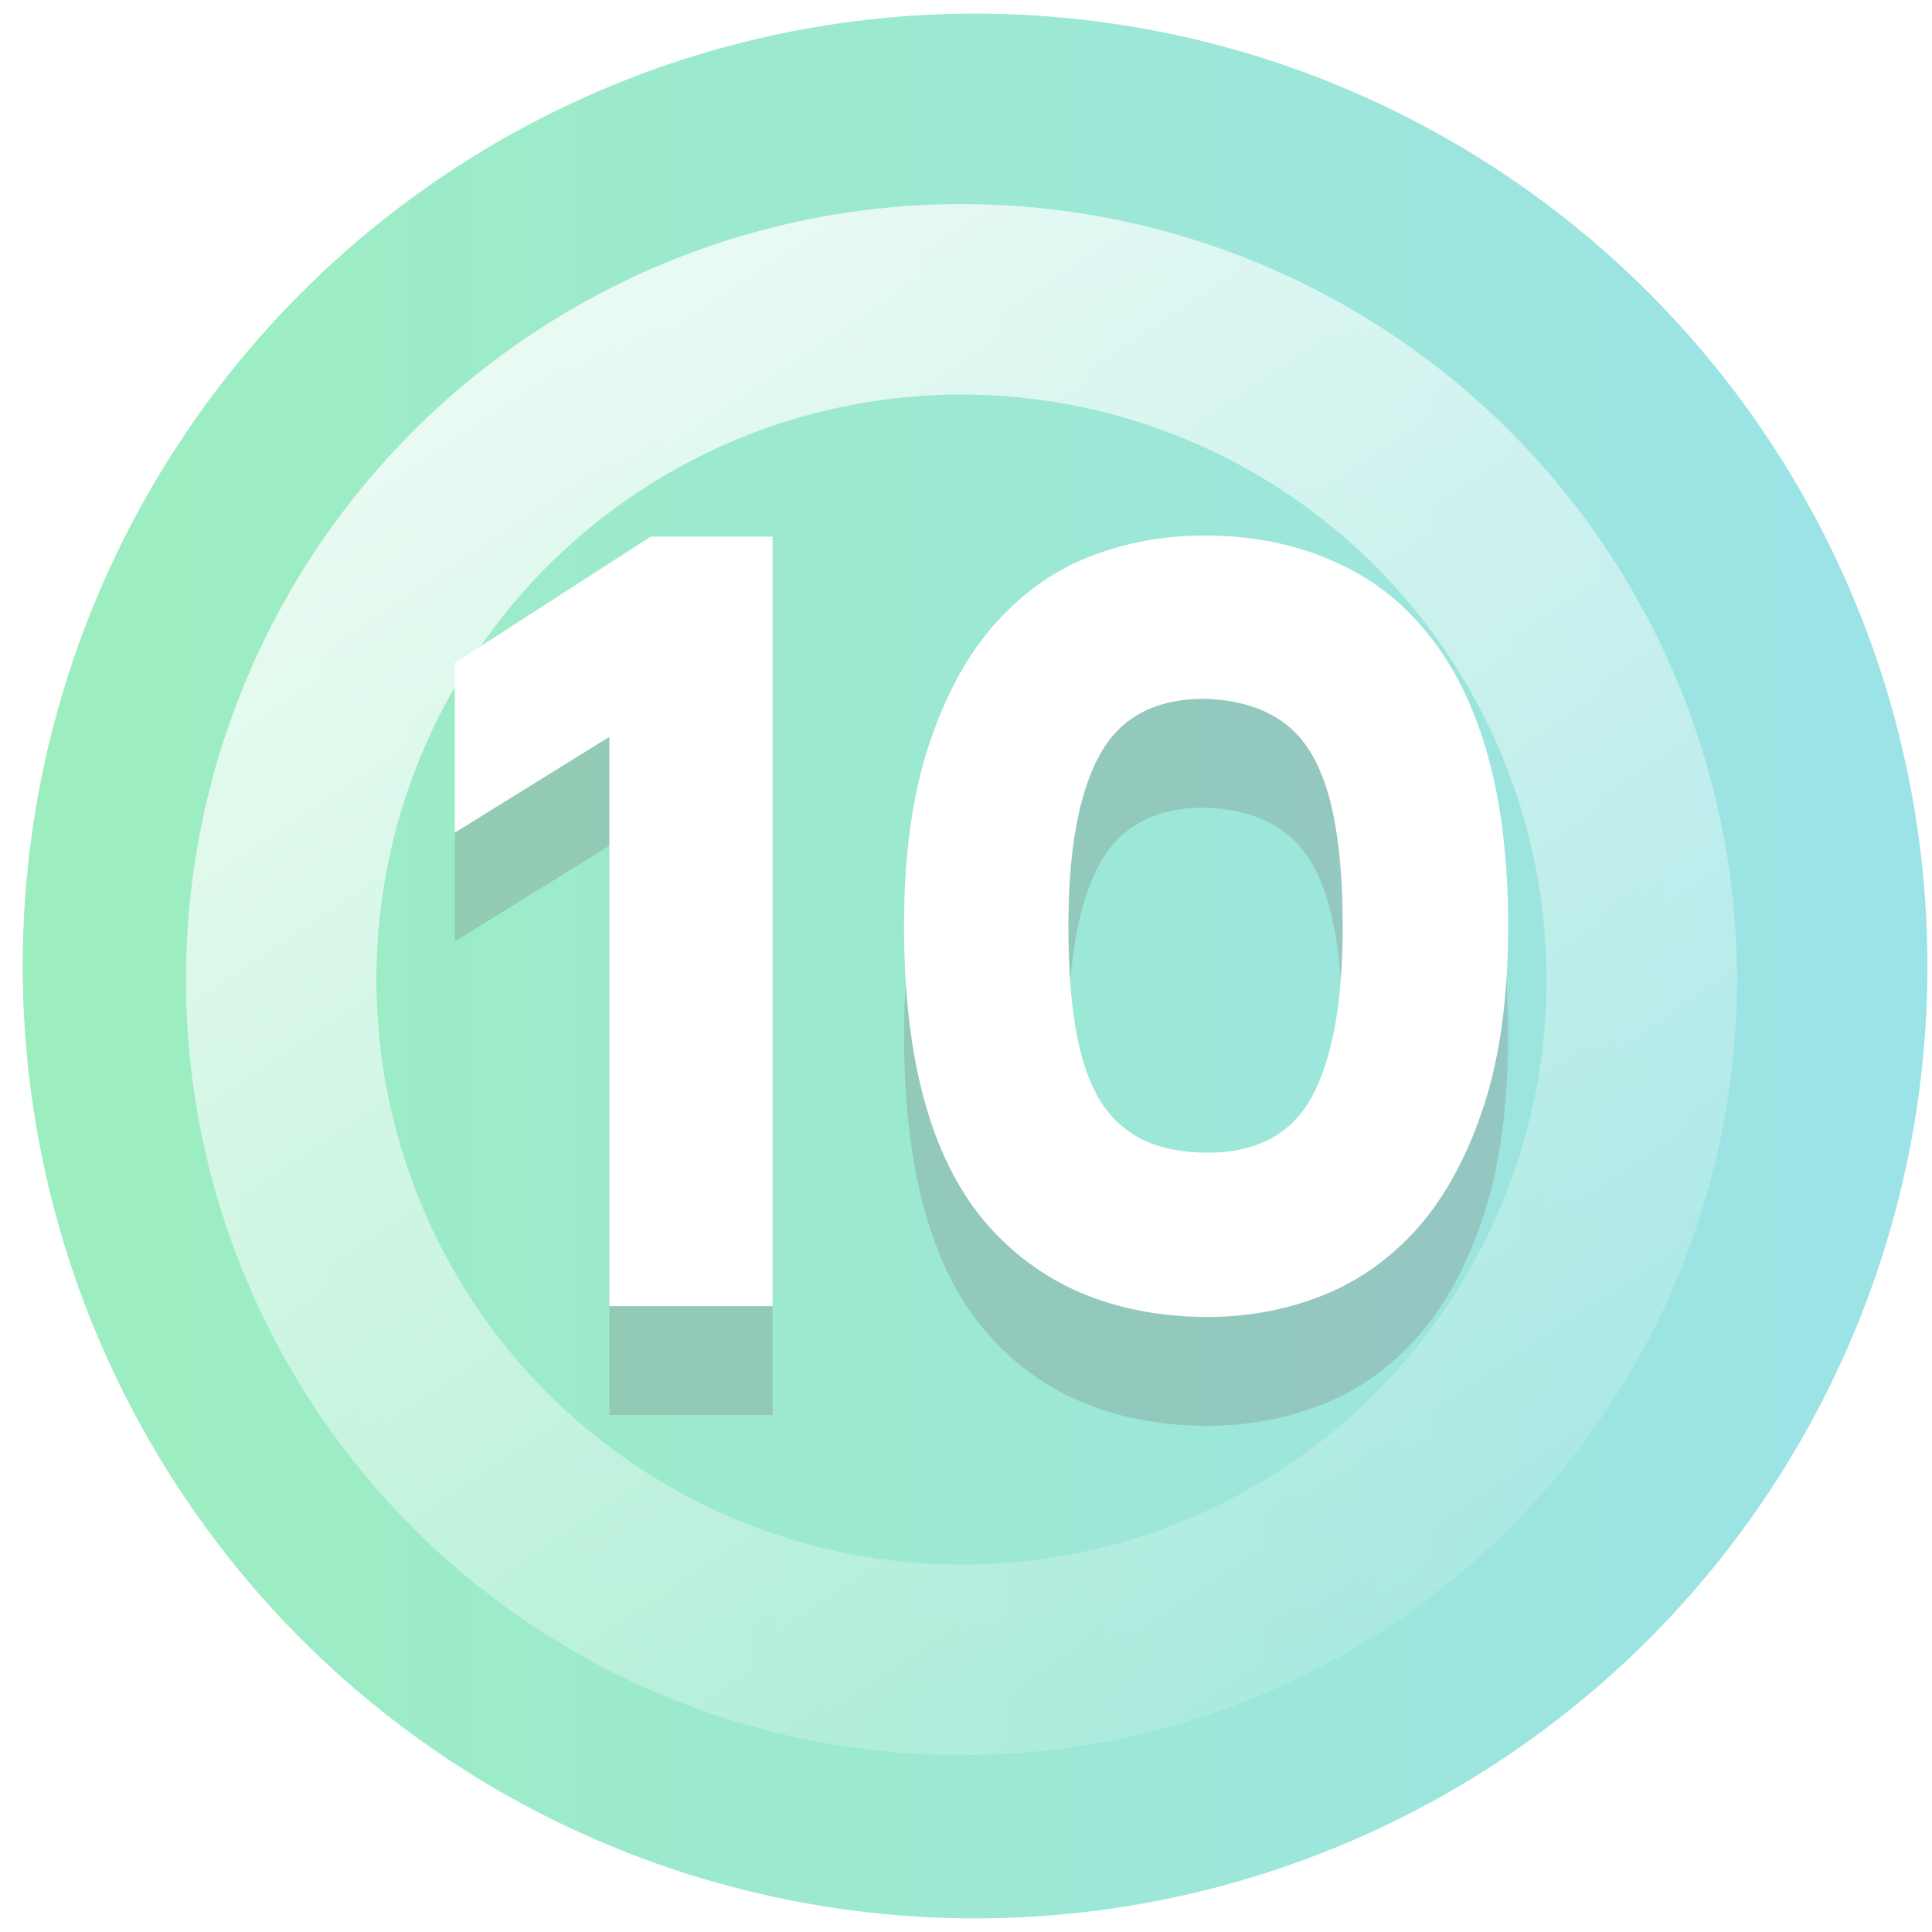 <svg width="71" height="71" viewBox="0 0 71 71" fill="none" xmlns="http://www.w3.org/2000/svg">
<g opacity="0.5" clip-path="url(#clip0_285_3317)">
<circle cx="35.833" cy="35.5" r="35" fill="url(#paint0_linear_285_3317)"/>
<circle cx="35.333" cy="36" r="25" stroke="url(#paint1_linear_285_3317)" stroke-width="7"/>
<g filter="url(#filter0_f_285_3317)">
<path d="M22.393 31.08L16.713 34.6V28.36L23.913 23.72H28.393V52H22.393V31.08ZM33.223 38.04C33.223 35.48 33.517 33.293 34.103 31.48C34.69 29.667 35.477 28.187 36.463 27.04C37.477 25.867 38.65 25.013 39.983 24.48C41.317 23.947 42.743 23.68 44.263 23.68C45.997 23.68 47.557 23.987 48.943 24.6C50.33 25.187 51.503 26.08 52.463 27.28C53.423 28.453 54.157 29.933 54.663 31.72C55.17 33.507 55.423 35.613 55.423 38.04C55.423 40.6 55.13 42.787 54.543 44.6C53.957 46.413 53.157 47.907 52.143 49.08C51.13 50.227 49.957 51.067 48.623 51.6C47.29 52.133 45.863 52.4 44.343 52.4C40.85 52.373 38.117 51.187 36.143 48.84C34.197 46.493 33.223 42.893 33.223 38.04ZM39.263 38.04C39.263 39.533 39.357 40.813 39.543 41.88C39.73 42.92 40.023 43.773 40.423 44.44C40.823 45.08 41.343 45.56 41.983 45.88C42.65 46.2 43.45 46.36 44.383 46.36C46.197 46.36 47.477 45.667 48.223 44.28C48.97 42.893 49.343 40.813 49.343 38.04C49.343 36.573 49.25 35.32 49.063 34.28C48.877 33.213 48.583 32.347 48.183 31.68C47.783 31.013 47.25 30.52 46.583 30.2C45.943 29.88 45.17 29.707 44.263 29.68C42.423 29.68 41.13 30.387 40.383 31.8C39.637 33.187 39.263 35.267 39.263 38.04Z" fill="black" fill-opacity="0.3"/>
</g>
<path d="M22.393 27.08L16.713 30.6V24.36L23.913 19.72H28.393V48H22.393V27.08ZM33.223 34.04C33.223 31.48 33.517 29.293 34.103 27.48C34.69 25.667 35.477 24.187 36.463 23.04C37.477 21.867 38.65 21.013 39.983 20.48C41.317 19.947 42.743 19.68 44.263 19.68C45.997 19.68 47.557 19.987 48.943 20.6C50.33 21.187 51.503 22.08 52.463 23.28C53.423 24.453 54.157 25.933 54.663 27.72C55.17 29.507 55.423 31.613 55.423 34.04C55.423 36.6 55.13 38.787 54.543 40.6C53.957 42.413 53.157 43.907 52.143 45.08C51.13 46.227 49.957 47.067 48.623 47.6C47.29 48.133 45.863 48.4 44.343 48.4C40.85 48.373 38.117 47.187 36.143 44.84C34.197 42.493 33.223 38.893 33.223 34.04ZM39.263 34.04C39.263 35.533 39.357 36.813 39.543 37.88C39.73 38.92 40.023 39.773 40.423 40.44C40.823 41.08 41.343 41.56 41.983 41.88C42.65 42.2 43.45 42.36 44.383 42.36C46.197 42.36 47.477 41.667 48.223 40.28C48.97 38.893 49.343 36.813 49.343 34.04C49.343 32.573 49.25 31.32 49.063 30.28C48.877 29.213 48.583 28.347 48.183 27.68C47.783 27.013 47.25 26.52 46.583 26.2C45.943 25.88 45.17 25.707 44.263 25.68C42.423 25.68 41.13 26.387 40.383 27.8C39.637 29.187 39.263 31.267 39.263 34.04Z" fill="white"/>
</g>
<defs>
<filter id="filter0_f_285_3317" x="12.713" y="19.68" width="46.71" height="36.72" filterUnits="userSpaceOnUse" color-interpolation-filters="sRGB">
<feFlood flood-opacity="0" result="BackgroundImageFix"/>
<feBlend mode="normal" in="SourceGraphic" in2="BackgroundImageFix" result="shape"/>
<feGaussianBlur stdDeviation="2" result="effect1_foregroundBlur_285_3317"/>
</filter>
<linearGradient id="paint0_linear_285_3317" x1="-14.667" y1="35.5" x2="110.333" y2="35.5" gradientUnits="userSpaceOnUse">
<stop stop-color="#39E26D"/>
<stop offset="1" stop-color="#3ABAFF"/>
</linearGradient>
<linearGradient id="paint1_linear_285_3317" x1="2.333" y1="1" x2="51.333" y2="74.5" gradientUnits="userSpaceOnUse">
<stop stop-color="white"/>
<stop offset="1" stop-color="white" stop-opacity="0"/>
</linearGradient>
<clipPath id="clip0_285_3317">
<rect width="70" height="70" fill="white" transform="translate(0.833 0.5)"/>
</clipPath>
</defs>
</svg>
